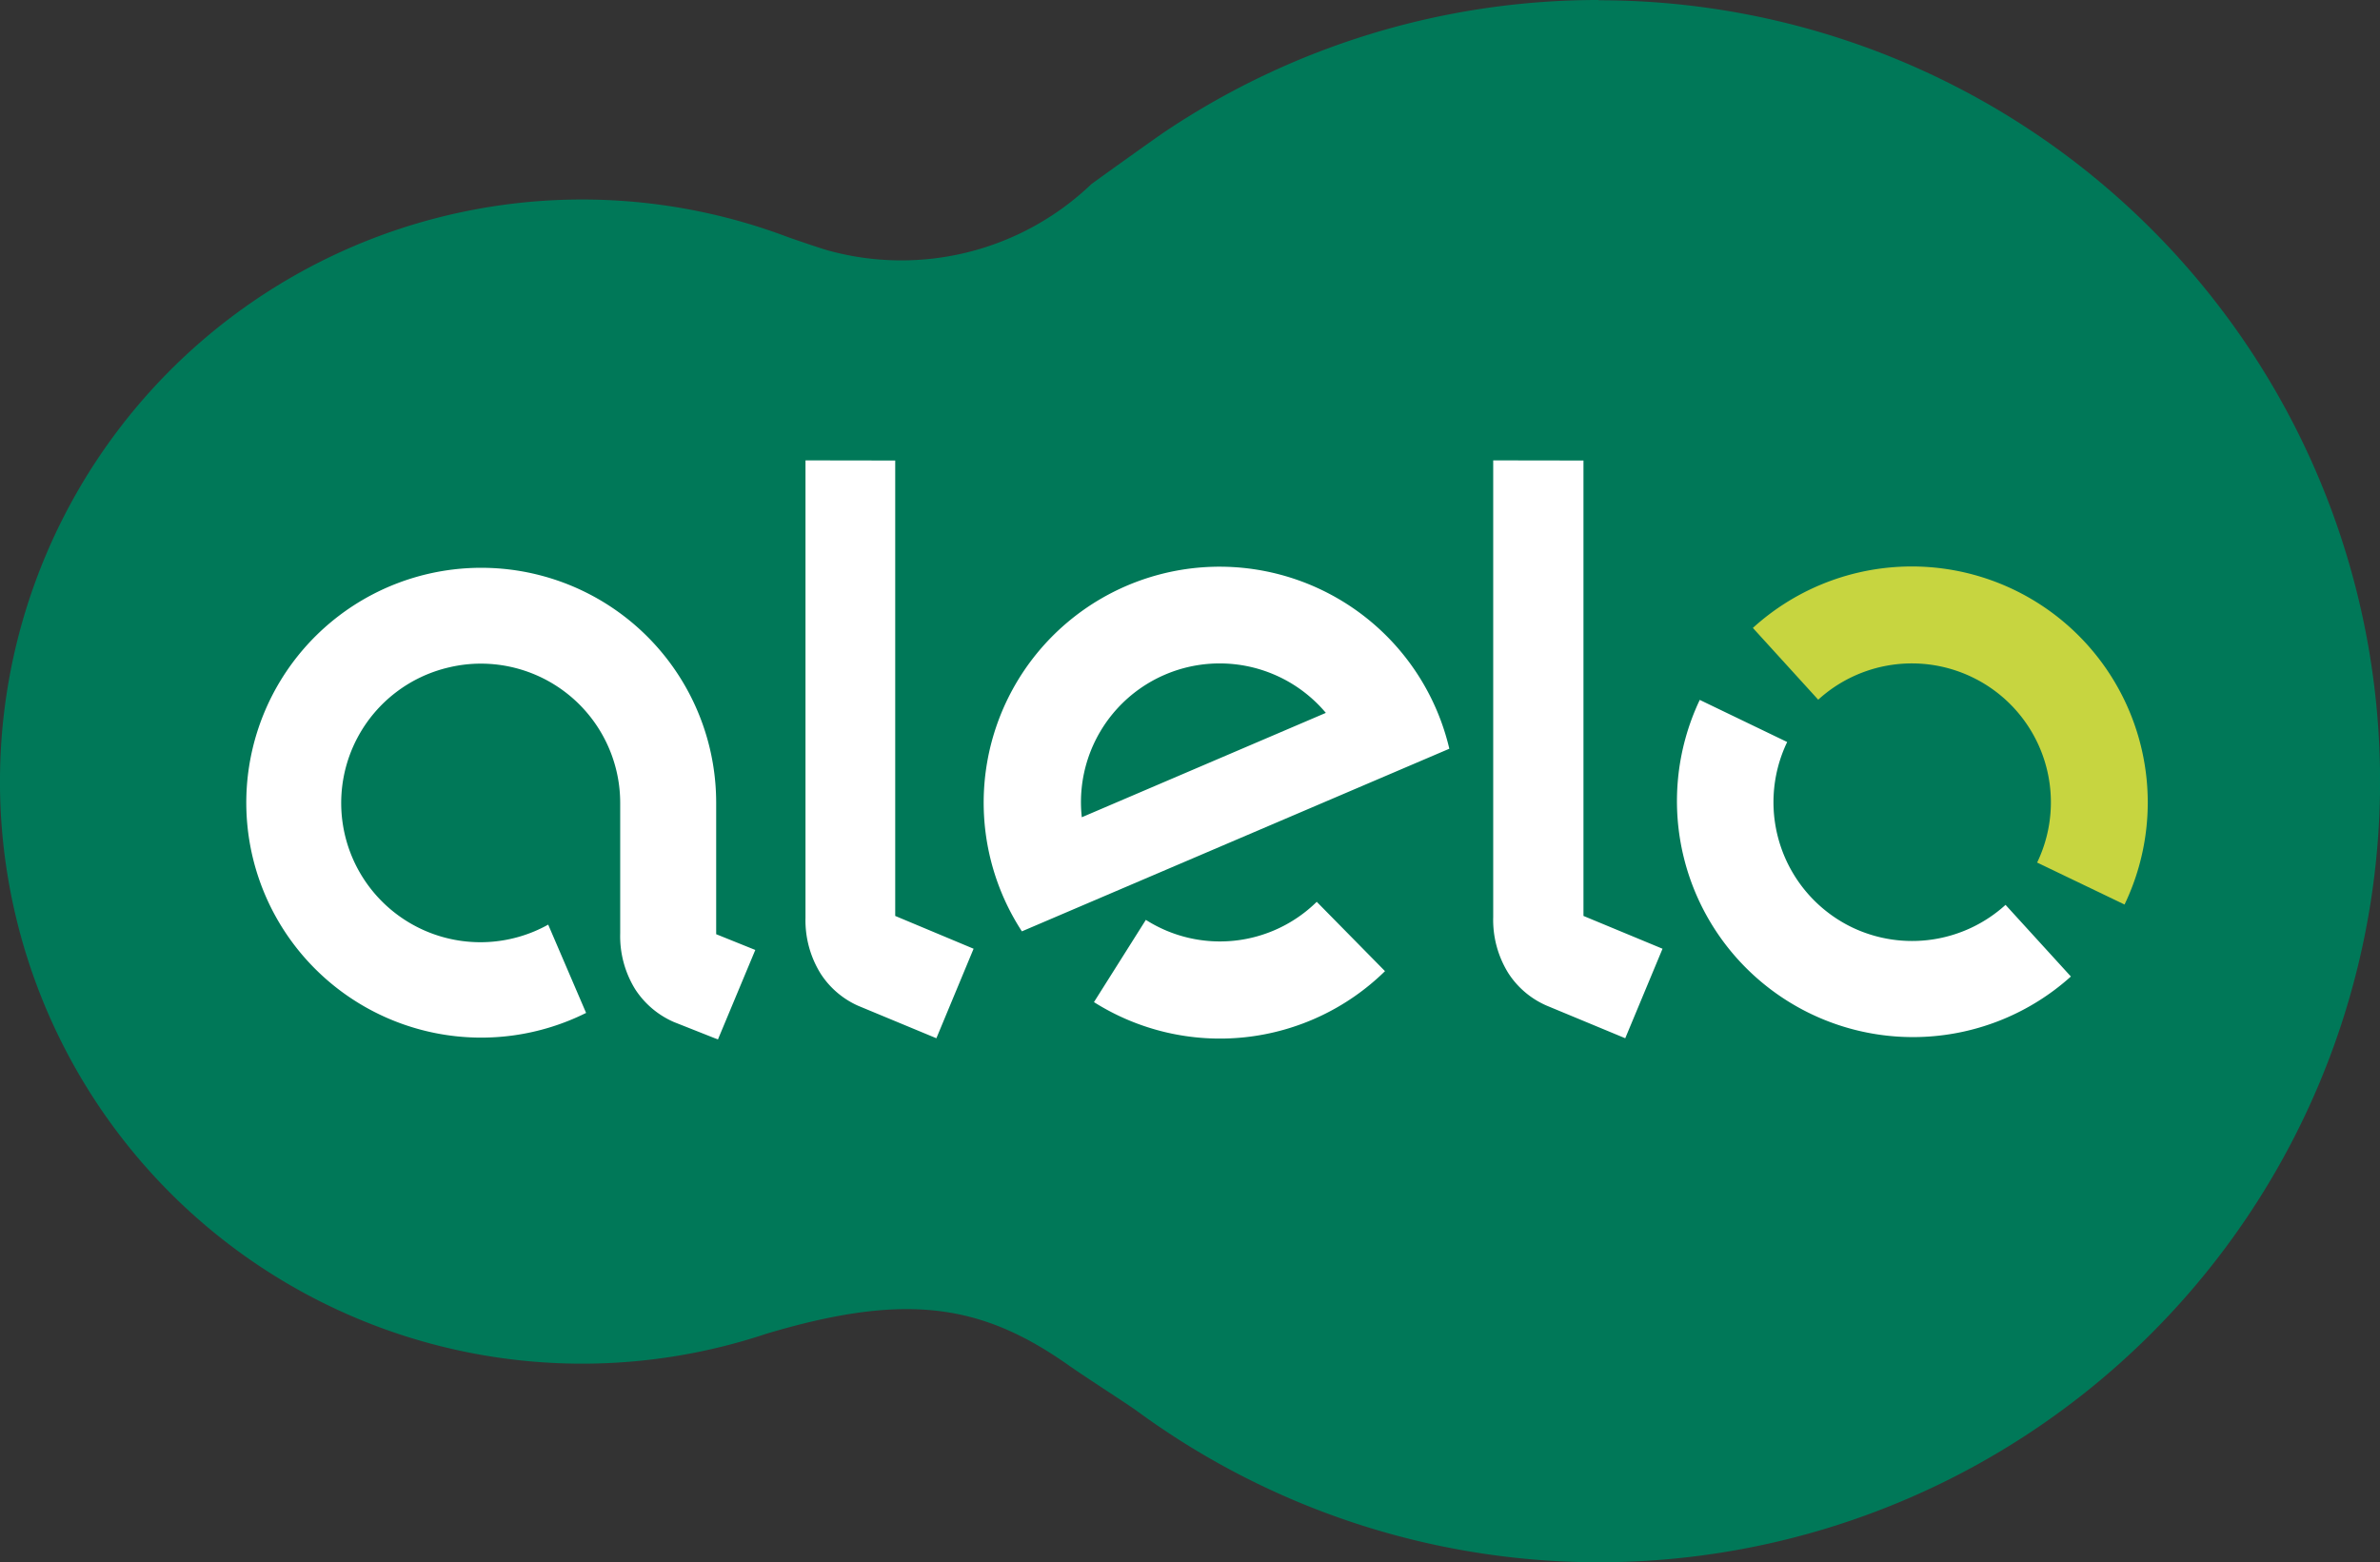 <svg xmlns="http://www.w3.org/2000/svg" width="35.04" height="23" viewBox="0 0 35.04 23">
  <rect x="0" y="0" width="35.04" height="23" fill="#333333" stroke="none"/>
  <g id="Alelo" transform="translate(-433.797 -343)">
    <path id="Caminho_2106" data-name="Caminho 2106" d="M457.332,343a11.454,11.454,0,0,0-6.4,1.95c-.13.088-1.03.731-1.07.764a4.047,4.047,0,0,1-3.873.974c-.084-.022-.479-.156-.6-.2a8.571,8.571,0,1,0-.311,16.152c2.051-.613,3.163-.445,4.451.463.257.181.877.578,1.005.672a11.5,11.5,0,1,0,6.8-20.771Z" fill="#007858"/>
    <g id="Grupo_536" data-name="Grupo 536" transform="translate(445.655 349.779)">
      <path id="Caminho_2107" data-name="Caminho 2107" d="M1206.794,787.1a2.032,2.032,0,0,1-2.516.266l-.764,1.211a3.471,3.471,0,0,0,4.285-.456Zm-1.374-4.934a3.474,3.474,0,0,0-2.967,5.369l6.293-2.689a3.476,3.476,0,0,0-3.326-2.68Zm-2.085,3.689a2.042,2.042,0,0,1,3.593-1.537Zm7.386-5.253v6.706l1.164.483-.549,1.318-1.154-.479a1.273,1.273,0,0,1-.567-.479,1.484,1.484,0,0,1-.223-.824V780.6Zm-10.133,0v6.706l1.154.483-.548,1.318-1.154-.479a1.272,1.272,0,0,1-.548-.469,1.486,1.486,0,0,1-.225-.824V780.6Z" transform="translate(-1199.266 -780.6)" fill="#fff"/>
    </g>
    <path id="Caminho_2108" data-name="Caminho 2108" d="M2102.932,883.168a2.044,2.044,0,0,1,.953,2.728h0l1.287.618a3.475,3.475,0,0,0-5.472-4.073l.962,1.057a2.046,2.046,0,0,1,2.27-.33Z" transform="translate(-1640.096 -530.195)" fill="#c7d540"/>
    <path id="Caminho_2109" data-name="Caminho 2109" d="M691.247,887.7a2.047,2.047,0,0,1-.957-2.73l-1.287-.62a3.475,3.475,0,0,0,5.464,4.073l-.962-1.055A2.046,2.046,0,0,1,691.247,887.7Zm-16.725.1v-1.941a3.459,3.459,0,1,0-1.915,3.1l-.558-1.3a2.05,2.05,0,1,1-1.456-3.789,2.02,2.02,0,0,1,.462-.054,2.052,2.052,0,0,1,2.054,2.048v1.926a1.484,1.484,0,0,0,.223.824,1.294,1.294,0,0,0,.567.479l.649.257.55-1.318Z" transform="translate(-230.181 -531.044)" fill="#fff"/>
  </g>
</svg>
